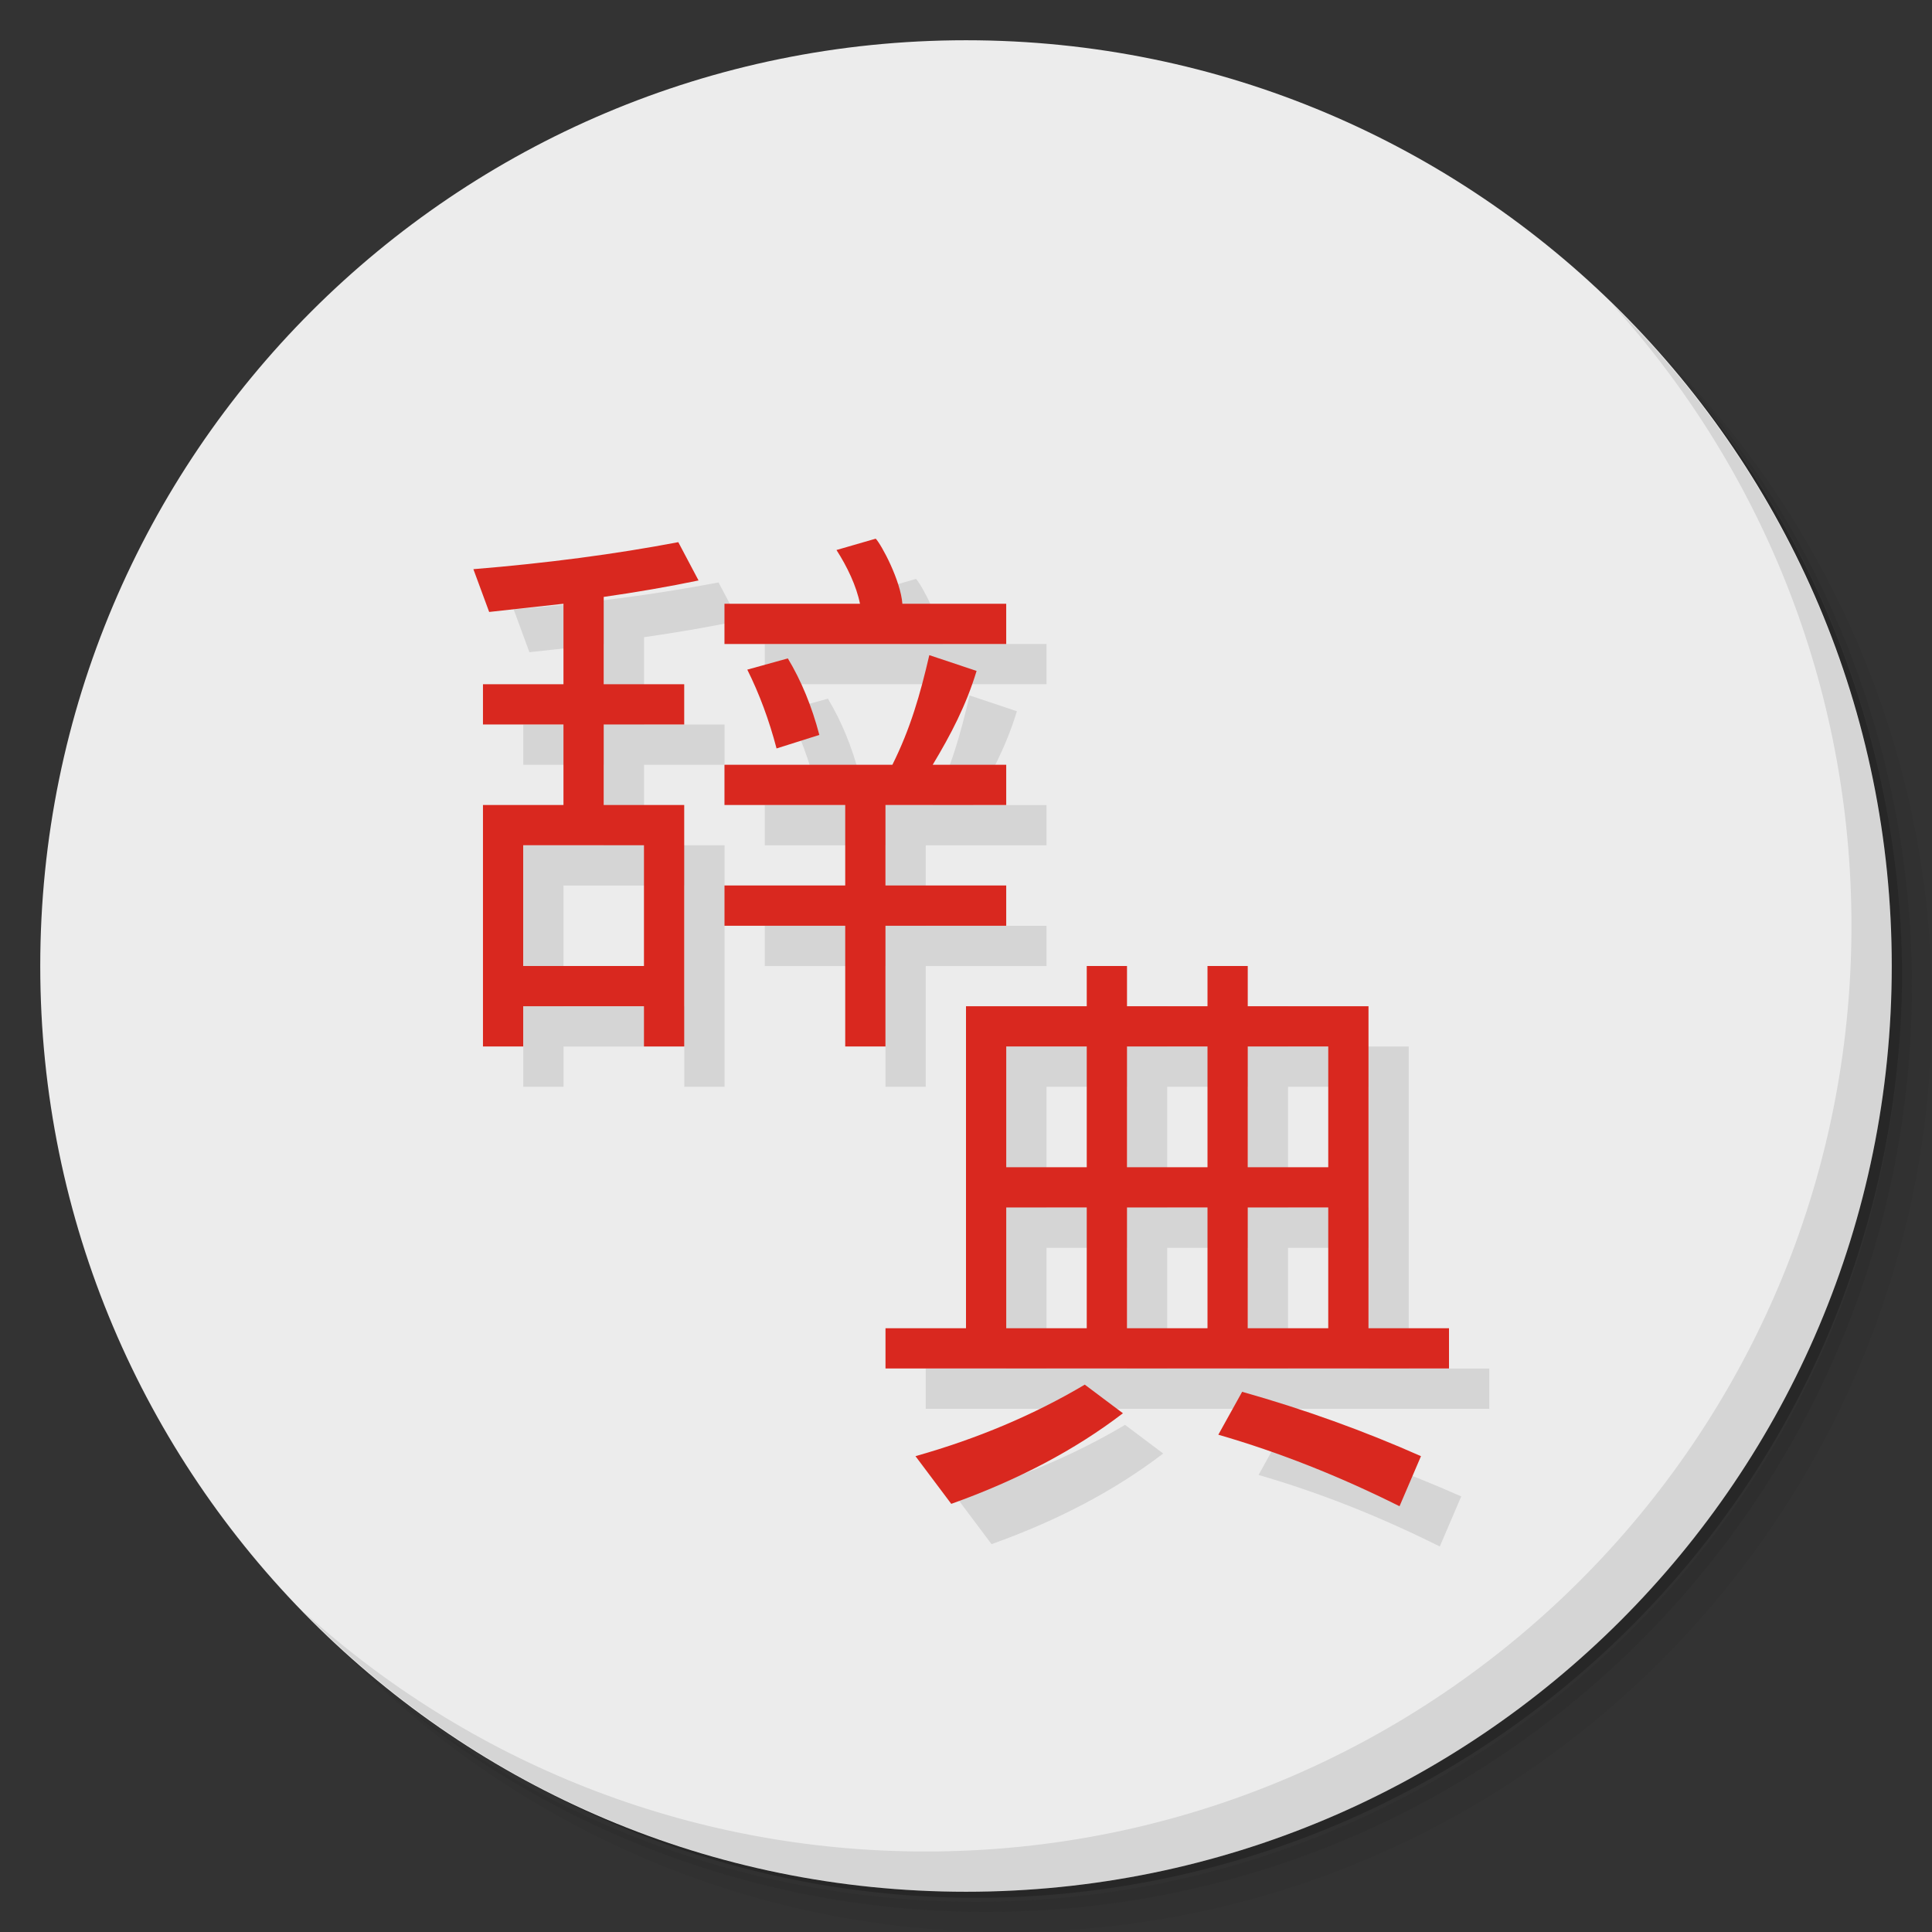 <?xml version="1.0" encoding="UTF-8" standalone="no"?>
<svg
   xmlns:dc="http://purl.org/dc/elements/1.1/"
   xmlns:cc="http://creativecommons.org/ns#"
   xmlns:rdf="http://www.w3.org/1999/02/22-rdf-syntax-ns#"
   xmlns:svg="http://www.w3.org/2000/svg"
   xmlns="http://www.w3.org/2000/svg"
   xmlns:sodipodi="http://sodipodi.sourceforge.net/DTD/sodipodi-0.dtd"
   xmlns:inkscape="http://www.inkscape.org/namespaces/inkscape"
   viewBox="0 0 48 48"
   id="svg2"
   version="1.1"
   inkscape:version="0.91 r13725"
   sodipodi:docname="jiten.svg">
  <rect x="0" y="0" width="48" height="48" fill="#333333" stroke="none"/>
  <sodipodi:namedview
     pagecolor="#ffffff"
     bordercolor="#666666"
     borderopacity="1"
     objecttolerance="10"
     gridtolerance="10"
     guidetolerance="10"
     inkscape:pageopacity="0"
     inkscape:pageshadow="2"
     inkscape:window-width="640"
     inkscape:window-height="480"
     id="namedview33"
     showgrid="false"
     inkscape:zoom="4.9166667"
     inkscape:cx="24"
     inkscape:cy="24"
     inkscape:current-layer="svg2" />
  <defs
     id="defs4">
    <linearGradient
       id="linearGradient3764"
       x1="1"
       x2="47"
       gradientUnits="userSpaceOnUse"
       gradientTransform="matrix(0,-1,1,0,-1.5e-6,48)">
      <stop
         style="stop-color:#ffcc01;stop-opacity:1"
         id="stop7" />
      <stop
         offset="1"
         style="stop-color:#ffd015;stop-opacity:1"
         id="stop9" />
    </linearGradient>
  </defs>
  <g
     id="g11">
    <path
       d="m 36.31 5 c 5.859 4.062 9.688 10.831 9.688 18.5 c 0 12.426 -10.07 22.5 -22.5 22.5 c -7.669 0 -14.438 -3.828 -18.5 -9.688 c 1.037 1.822 2.306 3.499 3.781 4.969 c 4.085 3.712 9.514 5.969 15.469 5.969 c 12.703 0 23 -10.298 23 -23 c 0 -5.954 -2.256 -11.384 -5.969 -15.469 c -1.469 -1.475 -3.147 -2.744 -4.969 -3.781 z m 4.969 3.781 c 3.854 4.113 6.219 9.637 6.219 15.719 c 0 12.703 -10.297 23 -23 23 c -6.081 0 -11.606 -2.364 -15.719 -6.219 c 4.16 4.144 9.883 6.719 16.219 6.719 c 12.703 0 23 -10.298 23 -23 c 0 -6.335 -2.575 -12.06 -6.719 -16.219 z"
       style="opacity:0.05"
       id="path13" />
    <path
       d="m 41.28 8.781 c 3.712 4.085 5.969 9.514 5.969 15.469 c 0 12.703 -10.297 23 -23 23 c -5.954 0 -11.384 -2.256 -15.469 -5.969 c 4.113 3.854 9.637 6.219 15.719 6.219 c 12.703 0 23 -10.298 23 -23 c 0 -6.081 -2.364 -11.606 -6.219 -15.719 z"
       style="opacity:0.1"
       id="path15" />
    <path
       d="m 31.25 2.375 c 8.615 3.154 14.75 11.417 14.75 21.13 c 0 12.426 -10.07 22.5 -22.5 22.5 c -9.708 0 -17.971 -6.135 -21.12 -14.75 a 23 23 0 0 0 44.875 -7 a 23 23 0 0 0 -16 -21.875 z"
       style="opacity:0.2"
       id="path17" />
  </g>
  <g
     id="g19"
     style="fill:#ececec;fill-opacity:1">
    <path
       d="m 24 1 c 12.703 0 23 10.297 23 23 c 0 12.703 -10.297 23 -23 23 -12.703 0 -23 -10.297 -23 -23 0 -12.703 10.297 -23 23 -23 z"
       style="fill:#ececec;fill-opacity:1"
       id="path21" />
  </g>
  <g
     id="g23">
    <path
       d="m 40.03 7.531 c 3.712 4.084 5.969 9.514 5.969 15.469 0 12.703 -10.297 23 -23 23 c -5.954 0 -11.384 -2.256 -15.469 -5.969 4.178 4.291 10.01 6.969 16.469 6.969 c 12.703 0 23 -10.298 23 -23 0 -6.462 -2.677 -12.291 -6.969 -16.469 z"
       style="opacity:0.1"
       id="path25" />
  </g>
  <path
     d="m 22.758 14.383 -0.977 0.281 c 0.265 0.41 0.497 0.898 0.584 1.336 l -3.365 0 0 1 7 0 0 -1 -2.58 0 c -0.043 -0.579 -0.518 -1.465 -0.662 -1.617 z m -4.906 0.088 c -1.566 0.298 -3.263 0.521 -5.09 0.67 l 0.391 1.063 l 1.848 -0.203 l 0 2 -2 0 0 1 2 0 0 2 -2 0 0 6 1 0 0 -1 3 0 0 1 1 0 0 -6 -2 0 0 -2 2 0 0 -1 -2 0 0 -2.17 c 0.783 -0.111 1.647 -0.259 2.355 -0.408 l -0.504 -0.951 z m 6.236 2.807 c -0.224 0.97 -0.469 1.828 -0.916 2.723 l -4.172 0 0 1 3 0 0 2 -3 0 0 1 3 0 0 3 1 0 0 -3 3 0 0 -1 -3 0 0 -2 3 0 0 -1 -1.826 0 c 0.448 -0.745 0.829 -1.472 1.09 -2.33 l -1.176 -0.393 z m -3.516 0.08 -1.01 0.279 c 0.298 0.597 0.541 1.251 0.727 1.959 l 1.063 -0.336 c -0.186 -0.709 -0.447 -1.343 -0.783 -1.902 z m -6.572 4.643 l 3 0 0 3 -3 0 0 -3 z m 14 3 0 1 -3 0 0 8 -2 0 0 1 14 0 0 -1 -2 0 0 -8 -3 0 0 -1 -1 0 0 1 -2 0 0 -1 -1 0 z m -2 2 2 0 0 3 -2 0 0 -3 z m 3 0 2 0 0 3 -2 0 0 -3 z m 3 0 2 0 0 3 -2 0 0 -3 z m -6 4 2 0 0 3 -1 0 -1 0 0 -3 z m 3 0 2 0 0 3 -2 0 0 -3 z m 3 0 2 0 0 3 -2 0 0 -3 z m -4.049 4.4 c -1.264 0.75 -2.665 1.343 -4.205 1.777 l 0.889 1.186 c 1.658 -0.592 3.079 -1.344 4.264 -2.252 l -0.947 -0.711 z m 3.91 0.178 -0.592 1.066 c 1.502 0.434 3 1.027 4.502 1.777 l 0.533 -1.244 c -1.423 -0.631 -2.903 -1.166 -4.443 -1.6 z"
     style="fill:#000;opacity:0.1;fill-opacity:1;stroke:none"
     id="path27" />
  <path
     d="m 16.852 13.47 0.503 0.951 c -0.708 0.149 -1.573 0.298 -2.356 0.409 l 0 2.17 2 0 0 1 -2 0 0 2 2 0 0 6 -1 0 0 -1 -3 0 0 1 -1 0 0 -6 2 0 0 -2 -2 0 0 -1 2 0 0 -2 -1.846 0.204 -0.392 -1.063 c 1.827 -0.149 3.524 -0.373 5.09 -0.671 m -3.852 10.53 3 0 0 -3 -3 0 0 3 m 5 -9 3.367 0 c -0.087 -0.438 -0.319 -0.925 -0.584 -1.335 l 0.975 -0.282 c 0.144 0.152 0.619 1.038 0.662 1.617 l 2.58 0 0 1 -7 0 0 -1 m 5.089 1.277 1.175 0.392 c -0.261 0.858 -0.642 1.586 -1.09 2.331 l 1.826 0 0 1 -3 0 0 2 3 0 0 1 -3 0 0 3 -1 0 0 -3 -3 0 0 -1 3 0 0 -2 -3 0 0 -1 4.172 0 c 0.447 -0.895 0.693 -1.753 0.917 -2.723 m -3.515 0.08 c 0.336 0.559 0.597 1.193 0.783 1.902 l -1.063 0.336 c -0.186 -0.708 -0.429 -1.361 -0.727 -1.958 l 1.01 -0.28"
     style="fill:#d9281f;fill-opacity:1;stroke:none"
     id="path29" />
  <path
     d="m 34 25 0 8 2 0 0 1 -14 0 0 -1 2 0 0 -8 3 0 0 -1 1 0 0 1 2 0 0 -1 1 0 0 1 3 0 m -9 4 2 0 0 -3 -2 0 0 3 m 3 -3 0 3 2 0 0 -3 -2 0 m 3 0 0 3 2 0 0 -3 -2 0 m -5 7 1 0 0 -3 -2 0 0 3 m 5 0 0 -3 -2 0 0 3 m 5 0 0 0 0 -3 -2 0 0 3 m -4.049 1.401 0.948 0.711 c -1.185 0.908 -2.607 1.659 -4.265 2.251 l -0.889 -1.185 c 1.54 -0.434 2.942 -1.027 4.206 -1.777 m 3.91 0.178 c 1.54 0.434 3.02 0.968 4.443 1.599 l -0.533 1.244 c -1.501 -0.75 -3 -1.343 -4.502 -1.777 l 0.592 -1.066"
     style="fill:#d9281f;fill-opacity:1;stroke:none"
     id="path31" />
</svg>
